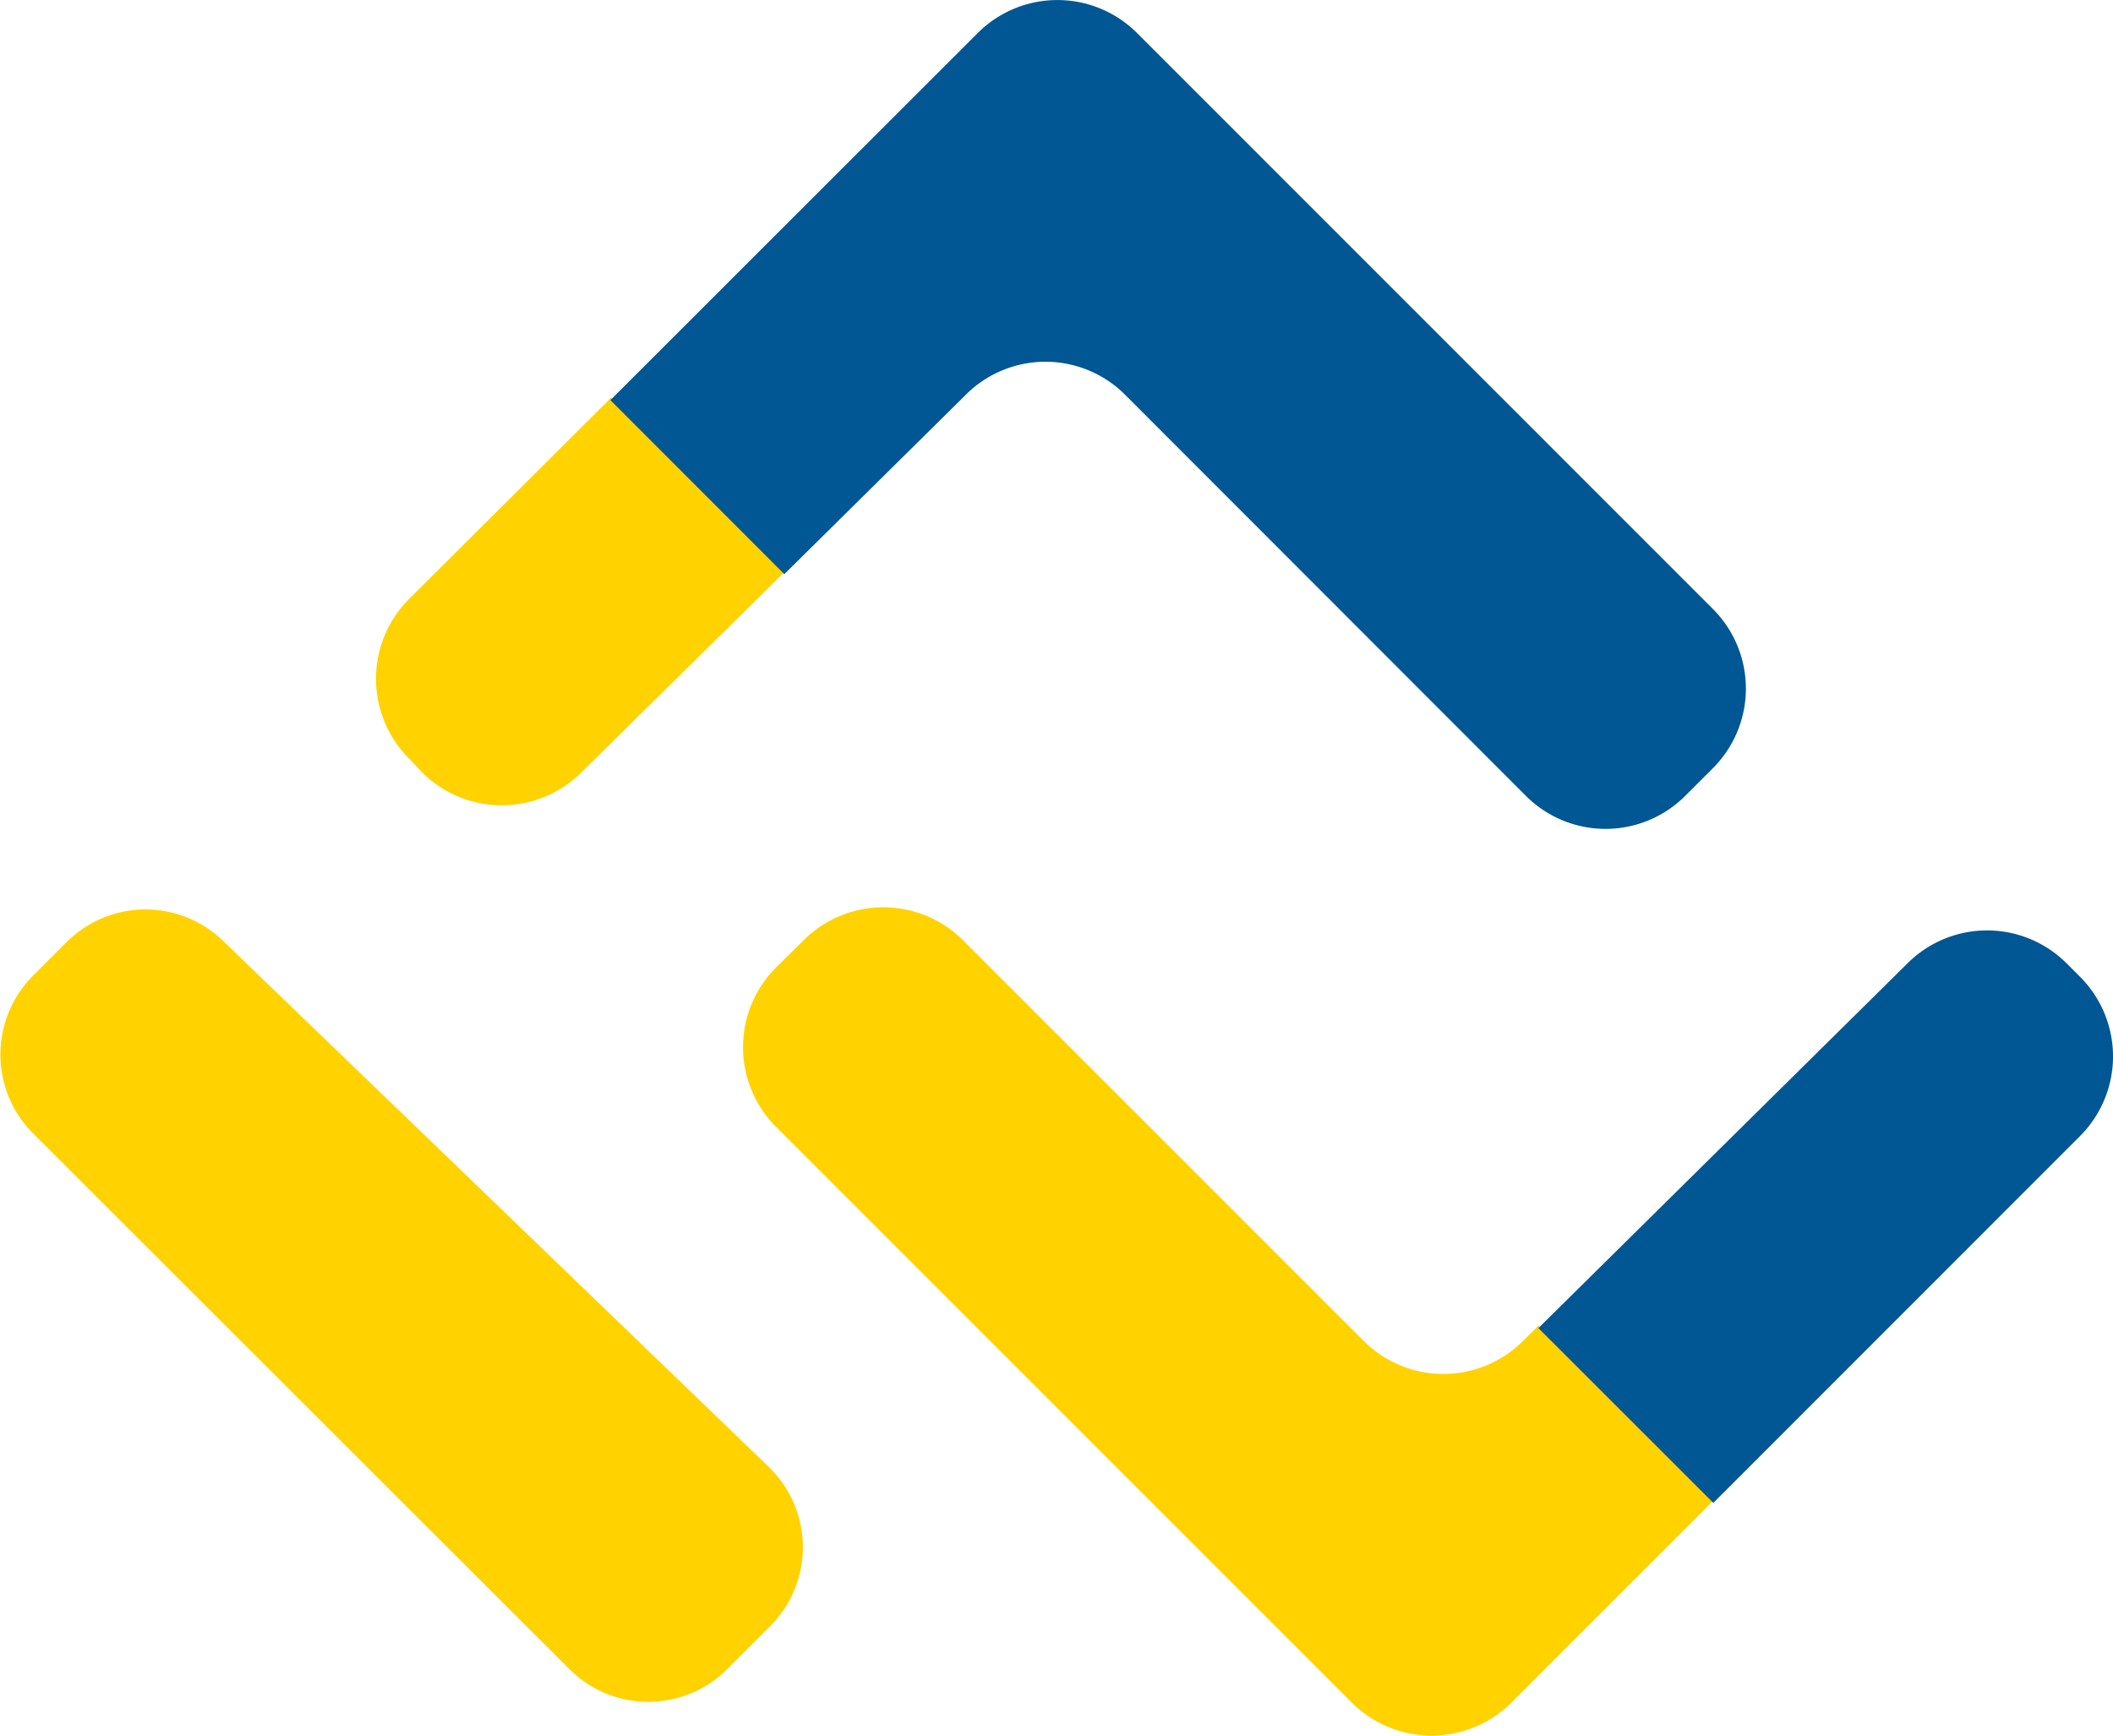 <svg id="Layer_1" data-name="Layer 1" xmlns="http://www.w3.org/2000/svg" viewBox="0 0 189.42 155.59"><defs><style>.cls-1{fill:#ffd200;}.cls-2{fill:#005793;}</style></defs><path class="cls-1" d="M109.36,430.94l3.88-3.88a10,10,0,0,0-.13-14.3L64.19,365.6a10,10,0,0,0-14,.12l-3,3a10,10,0,0,0,0,14.17l48.05,48A10,10,0,0,0,109.36,430.94Z" transform="translate(-44.21 -281.27)"/><path class="cls-1" d="M182.13,400.11l-1.41,1.39a10.09,10.09,0,0,1-14.24,0l-35.94-35.94a10.12,10.12,0,0,0-14.29,0L113.78,368a10.1,10.1,0,0,0,0,14.29l51.62,51.62a10.12,10.12,0,0,0,14.29,0l18.12-18.12Z" transform="translate(-44.21 -281.27)"/><path class="cls-1" d="M82,350.46a10.11,10.11,0,0,0,14.29.09l18.25-18L99,316.92,80.85,335a10.11,10.11,0,0,0,0,14.24Z" transform="translate(-44.21 -281.27)"/><path class="cls-2" d="M114.52,332.74l16.29-16.1a10.09,10.09,0,0,1,14.24,0L181,352.62a10.1,10.1,0,0,0,14.28,0l2.48-2.48a10.09,10.09,0,0,0,0-14.28l-51.62-51.63a10.1,10.1,0,0,0-14.28,0L98.93,317.14Z" transform="translate(-44.21 -281.27)"/><path class="cls-2" d="M229.53,367.69a10.09,10.09,0,0,0-14.29-.09l-33.12,32.73L197.8,416l32.87-32.88a10.1,10.1,0,0,0,.05-14.24Z" transform="translate(-44.21 -281.27)"/></svg>